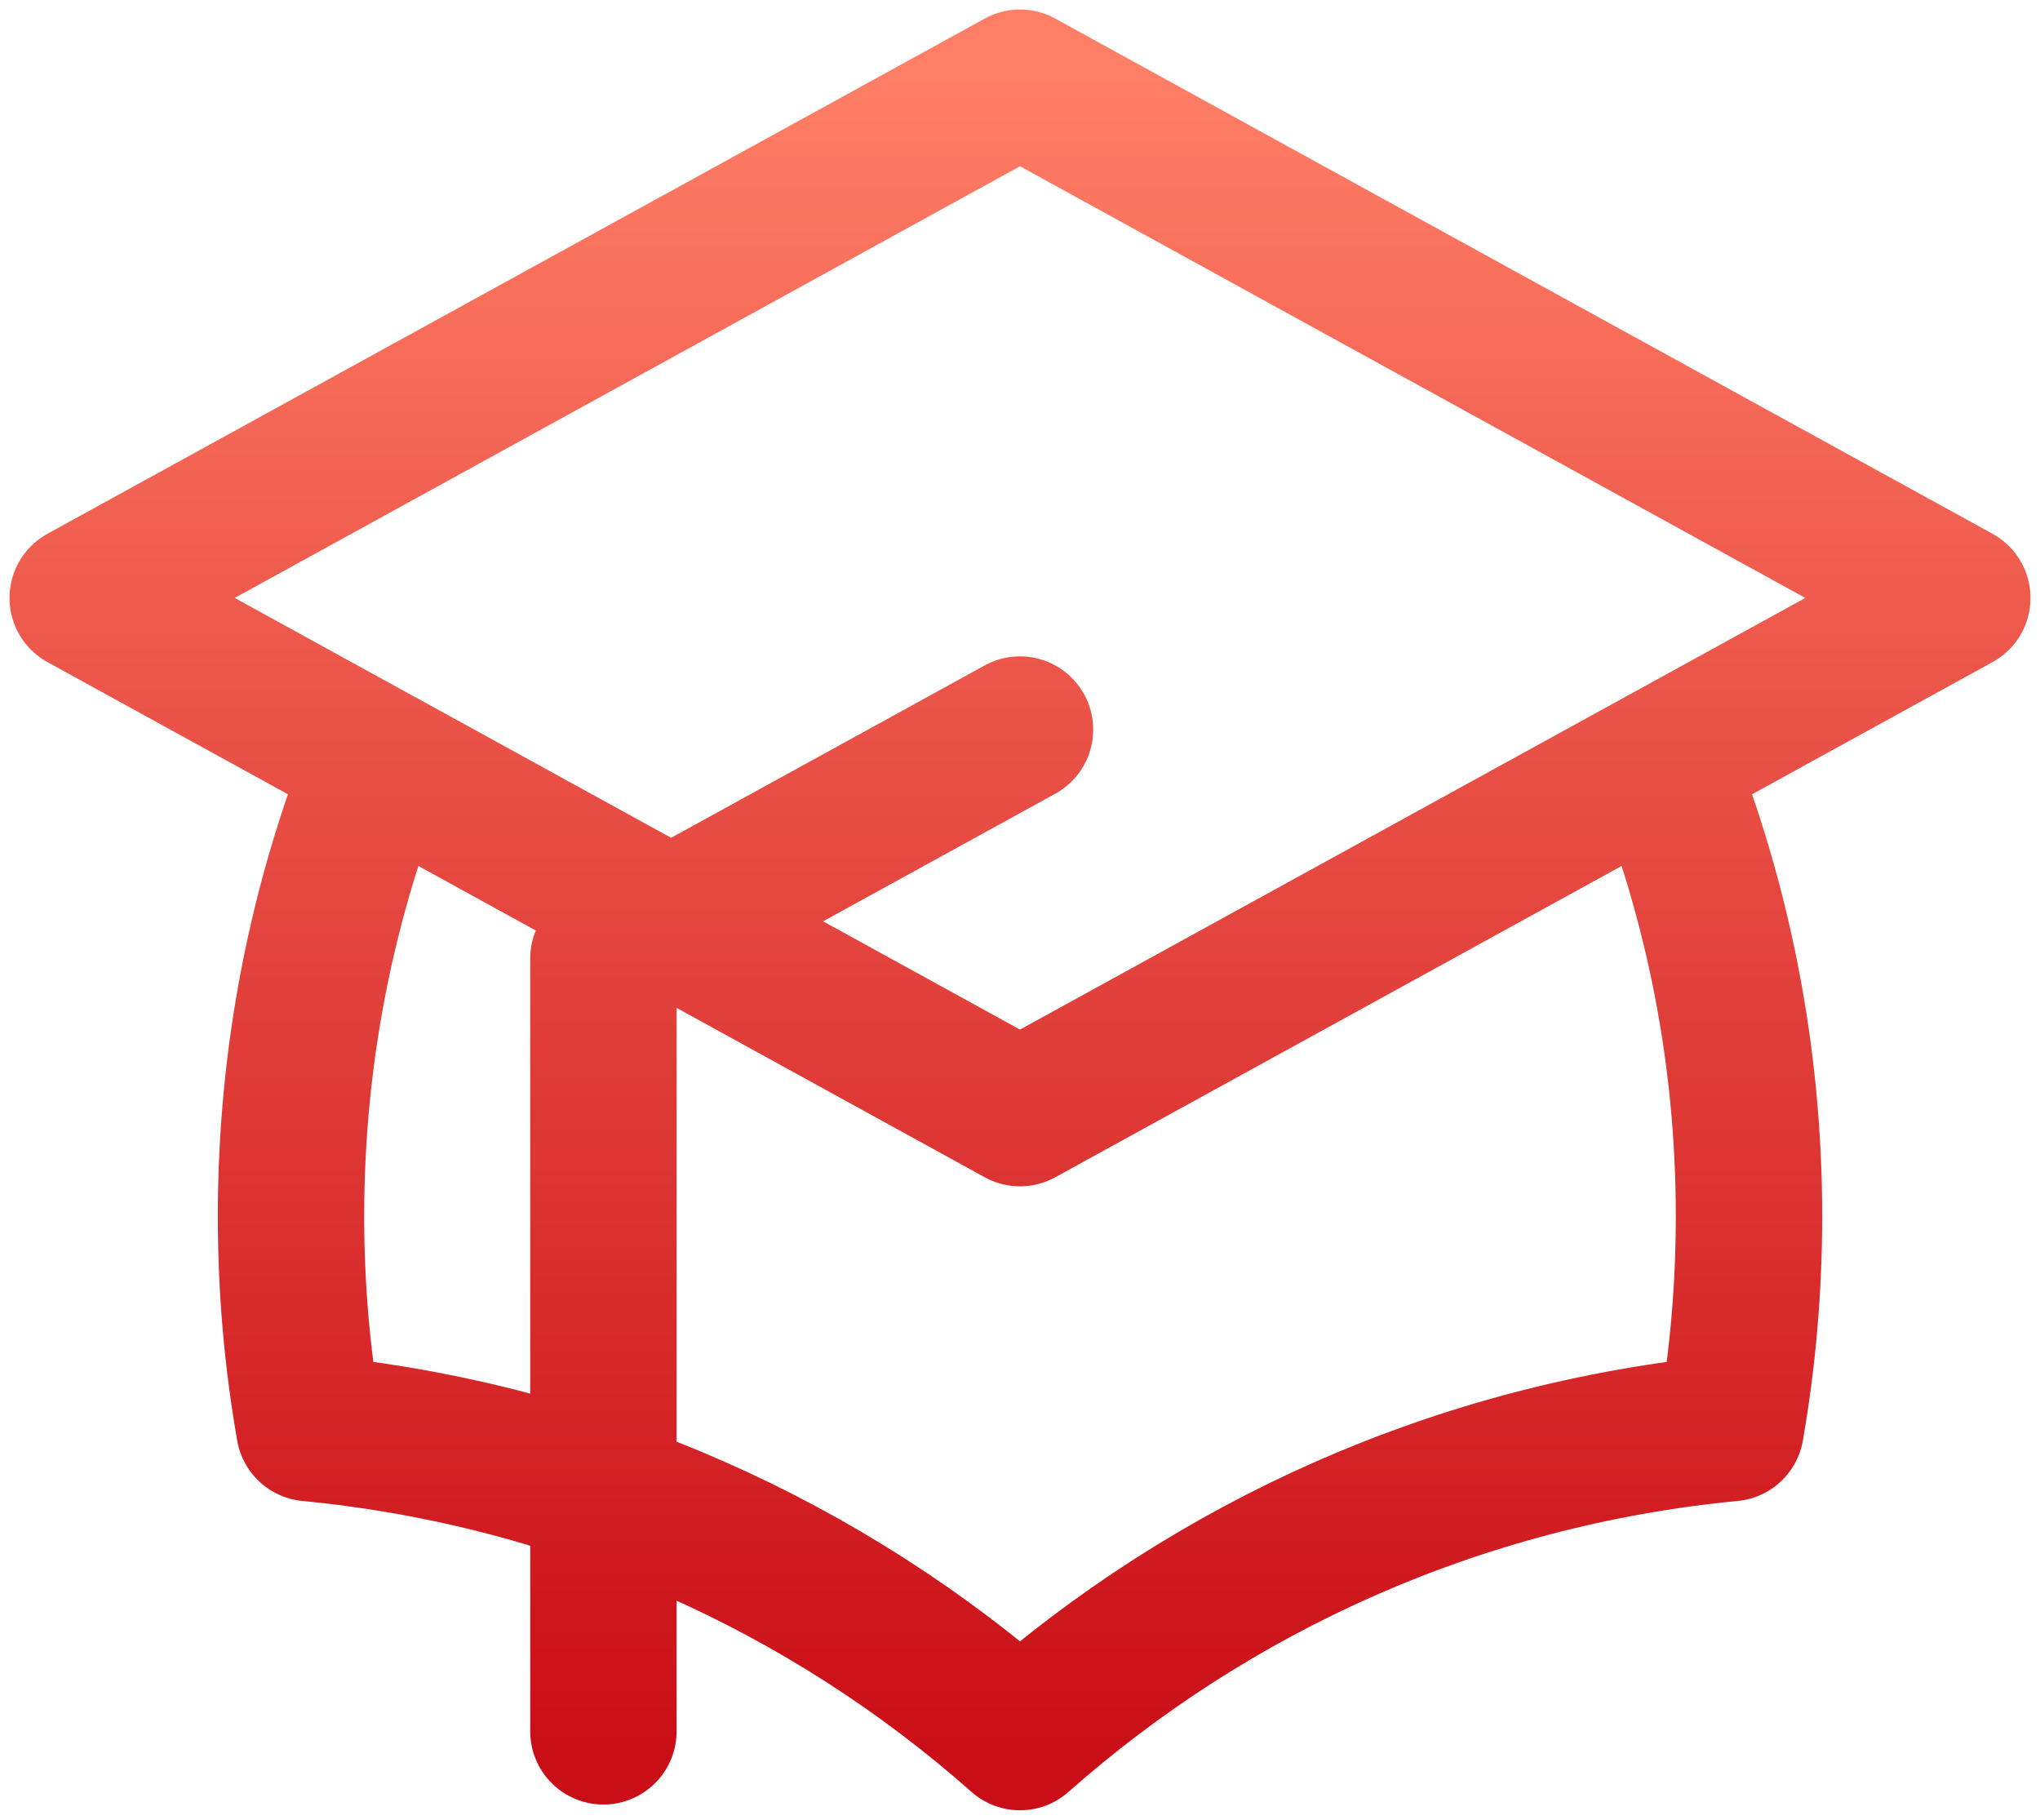<svg xmlns="http://www.w3.org/2000/svg" width="37" height="33" viewBox="0 0 37 33"><defs><linearGradient id="a" x1="50%" x2="50%" y1="0%" y2="100%"><stop offset="0%" stop-color="#FF7E66"/><stop offset="100%" stop-color="#CA0E17"/></linearGradient></defs><path fill="none" stroke="url(#a)" stroke-linecap="round" stroke-linejoin="round" stroke-width="2.655" d="M18.5,20.185 L35.5,10.843 L18.5,1.5 L1.5,10.843 L18.5,20.185 Z M18.5,20.185 L30.134,13.792 C31.159,16.348 31.722,19.136 31.722,22.054 C31.722,23.364 31.609,24.648 31.391,25.897 C26.46,26.371 21.993,28.408 18.5,31.5 C15.007,28.408 10.54,26.371 5.61,25.897 C5.391,24.648 5.278,23.364 5.278,22.054 C5.278,19.136 5.841,16.348 6.866,13.791 L18.5,20.185 Z M10.944,31.396 L10.944,17.382 L18.5,13.23"/></svg>